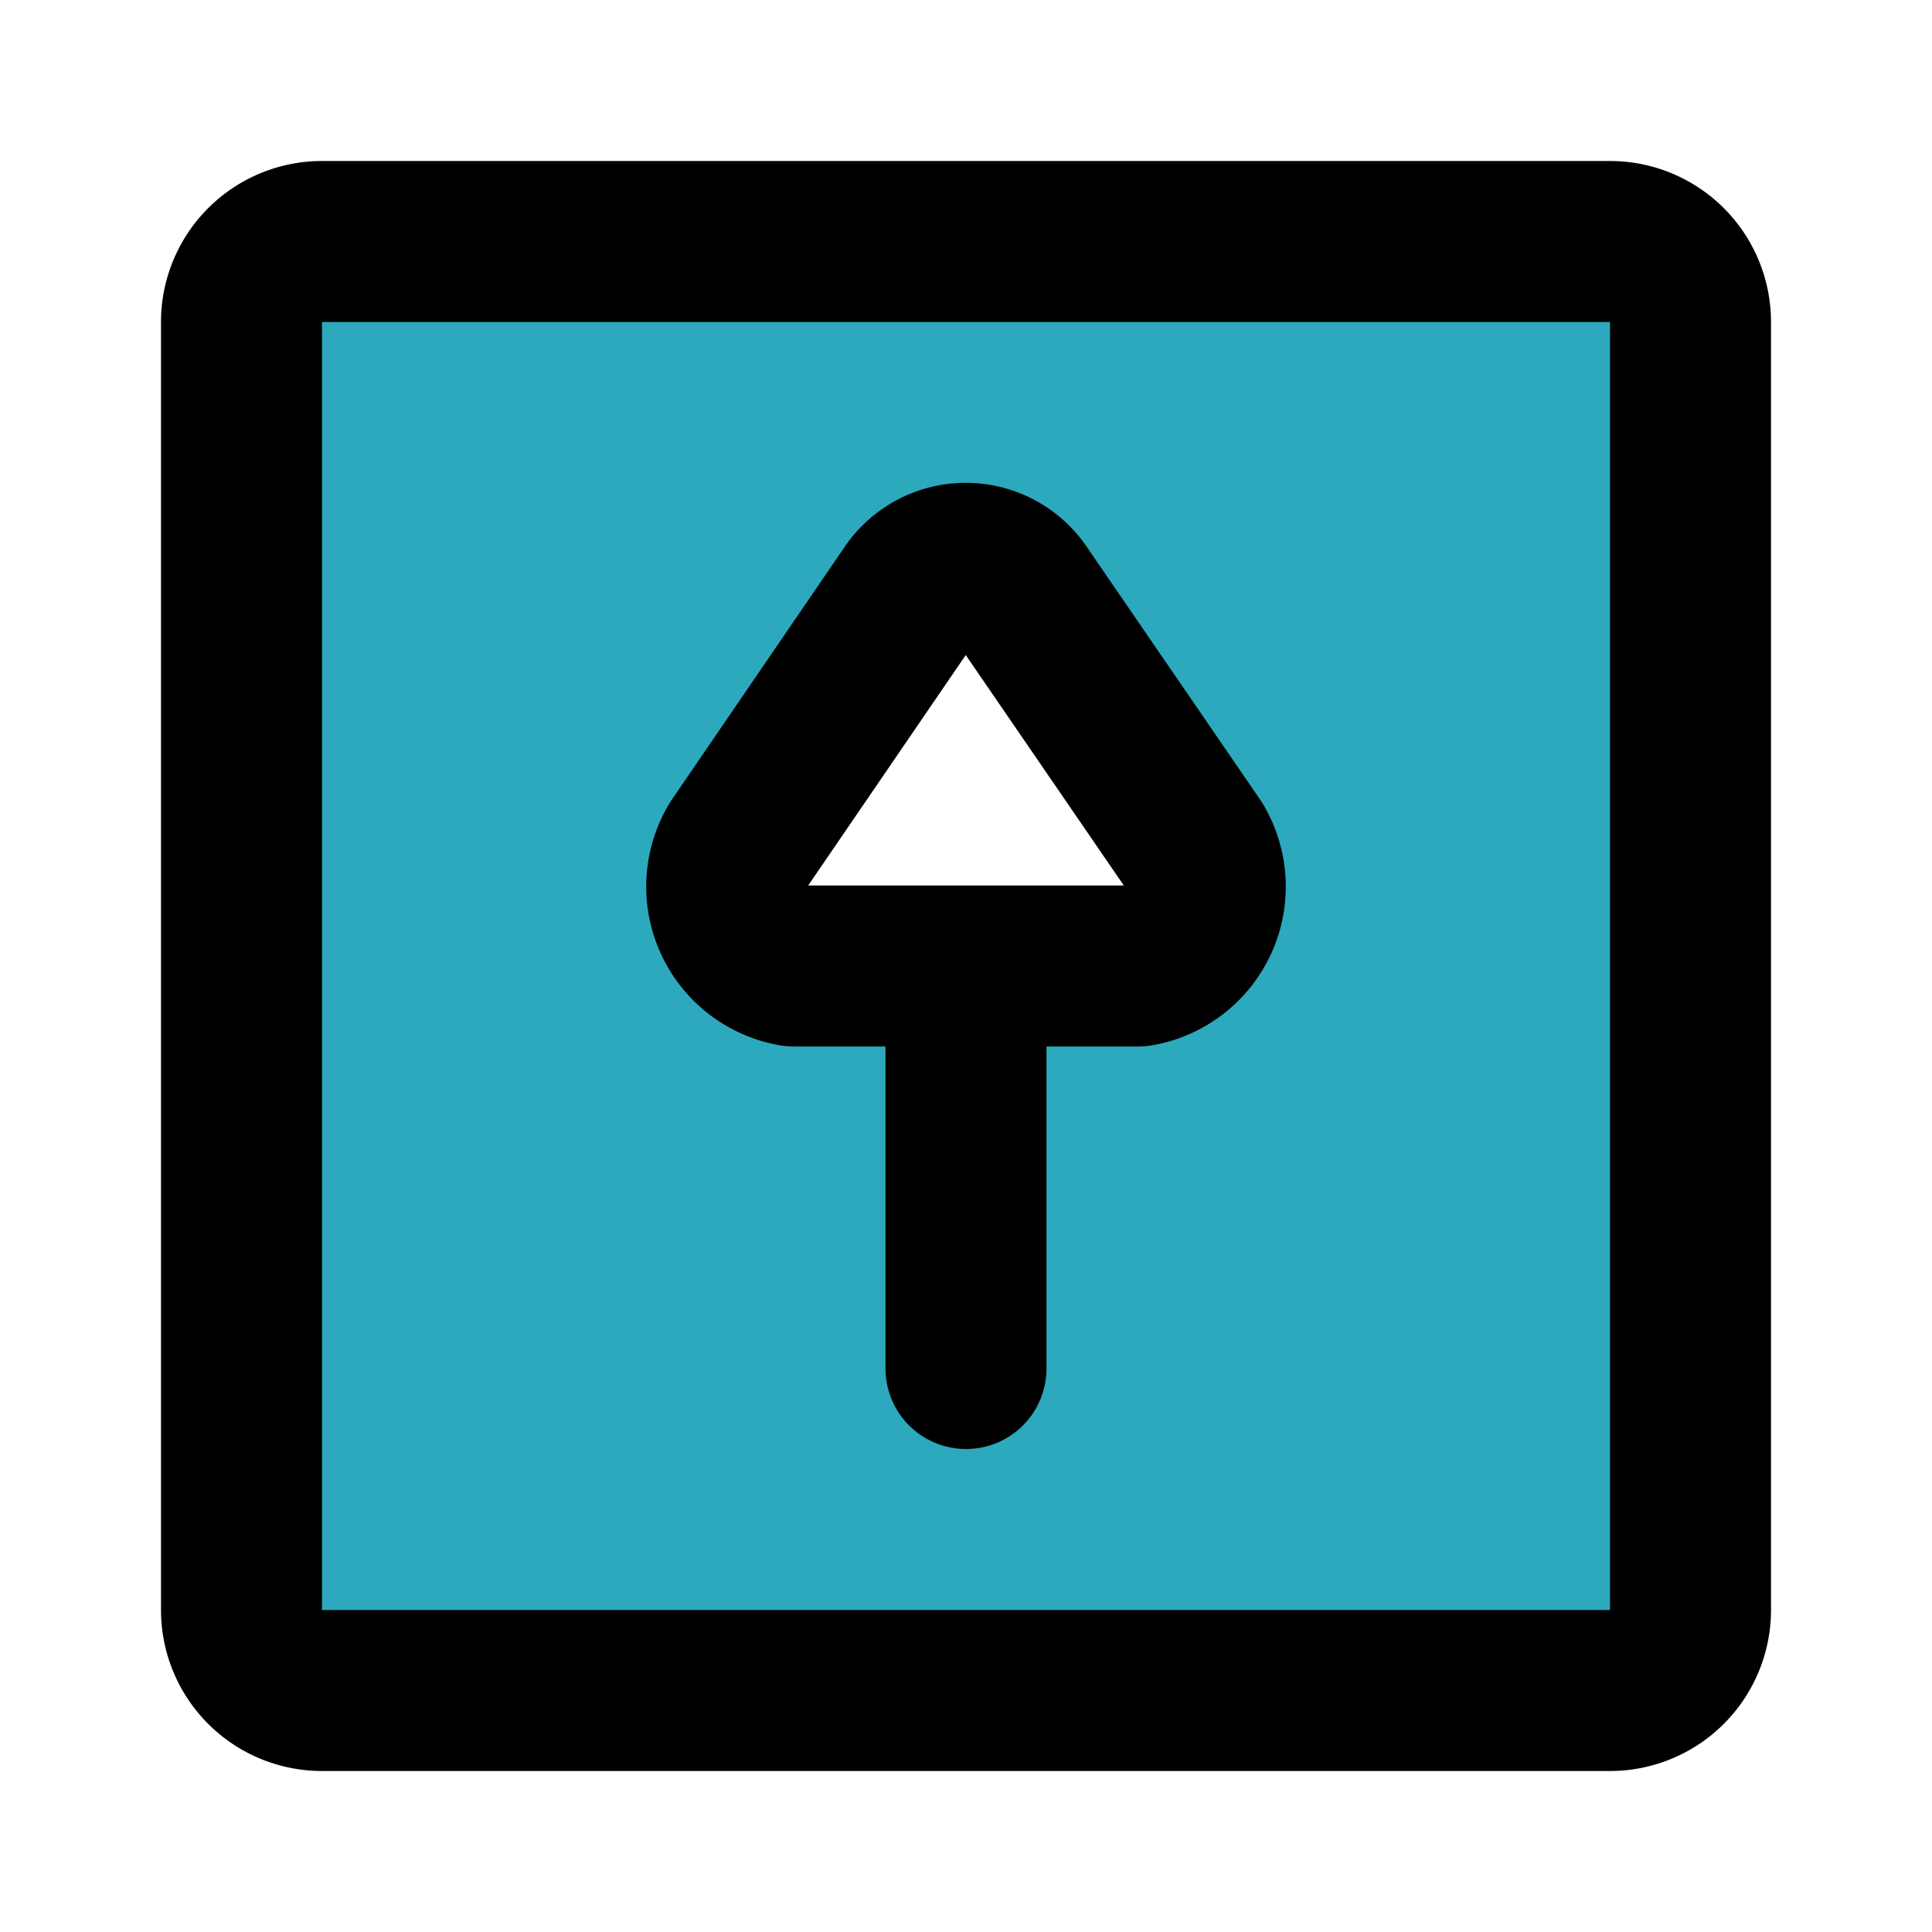 <?xml version="1.0" encoding="utf-8"?><!-- Uploaded to: SVG Repo, www.svgrepo.com, Generator: SVG Repo Mixer Tools -->
<svg fill="#000000" width="50px" height="50px" viewBox="0 0 24 24" id="up-arrow-direction-square" data-name="Flat Line" xmlns="http://www.w3.org/2000/svg" class="icon flat-line"><path id="secondary" d="M20,3H4A1,1,0,0,0,3,4V20a1,1,0,0,0,1,1H20a1,1,0,0,0,1-1V4A1,1,0,0,0,20,3Zm-5.86,9H9.86a1,1,0,0,1-.69-1.5l2.14-3.12a.82.82,0,0,1,1.38,0l2.14,3.12A1,1,0,0,1,14.14,12Z" style="fill: rgb(44, 169, 188); stroke-width: 2;"></path><path id="primary" d="M12,17V12m-.69-4.63L9.17,10.5A1,1,0,0,0,9.86,12h4.28a1,1,0,0,0,.69-1.5L12.69,7.38A.82.82,0,0,0,11.31,7.37ZM21,20V4a1,1,0,0,0-1-1H4A1,1,0,0,0,3,4V20a1,1,0,0,0,1,1H20A1,1,0,0,0,21,20Z" style="fill: none; stroke: rgb(0, 0, 0); stroke-linecap: round; stroke-linejoin: round; stroke-width: 2;"></path></svg>